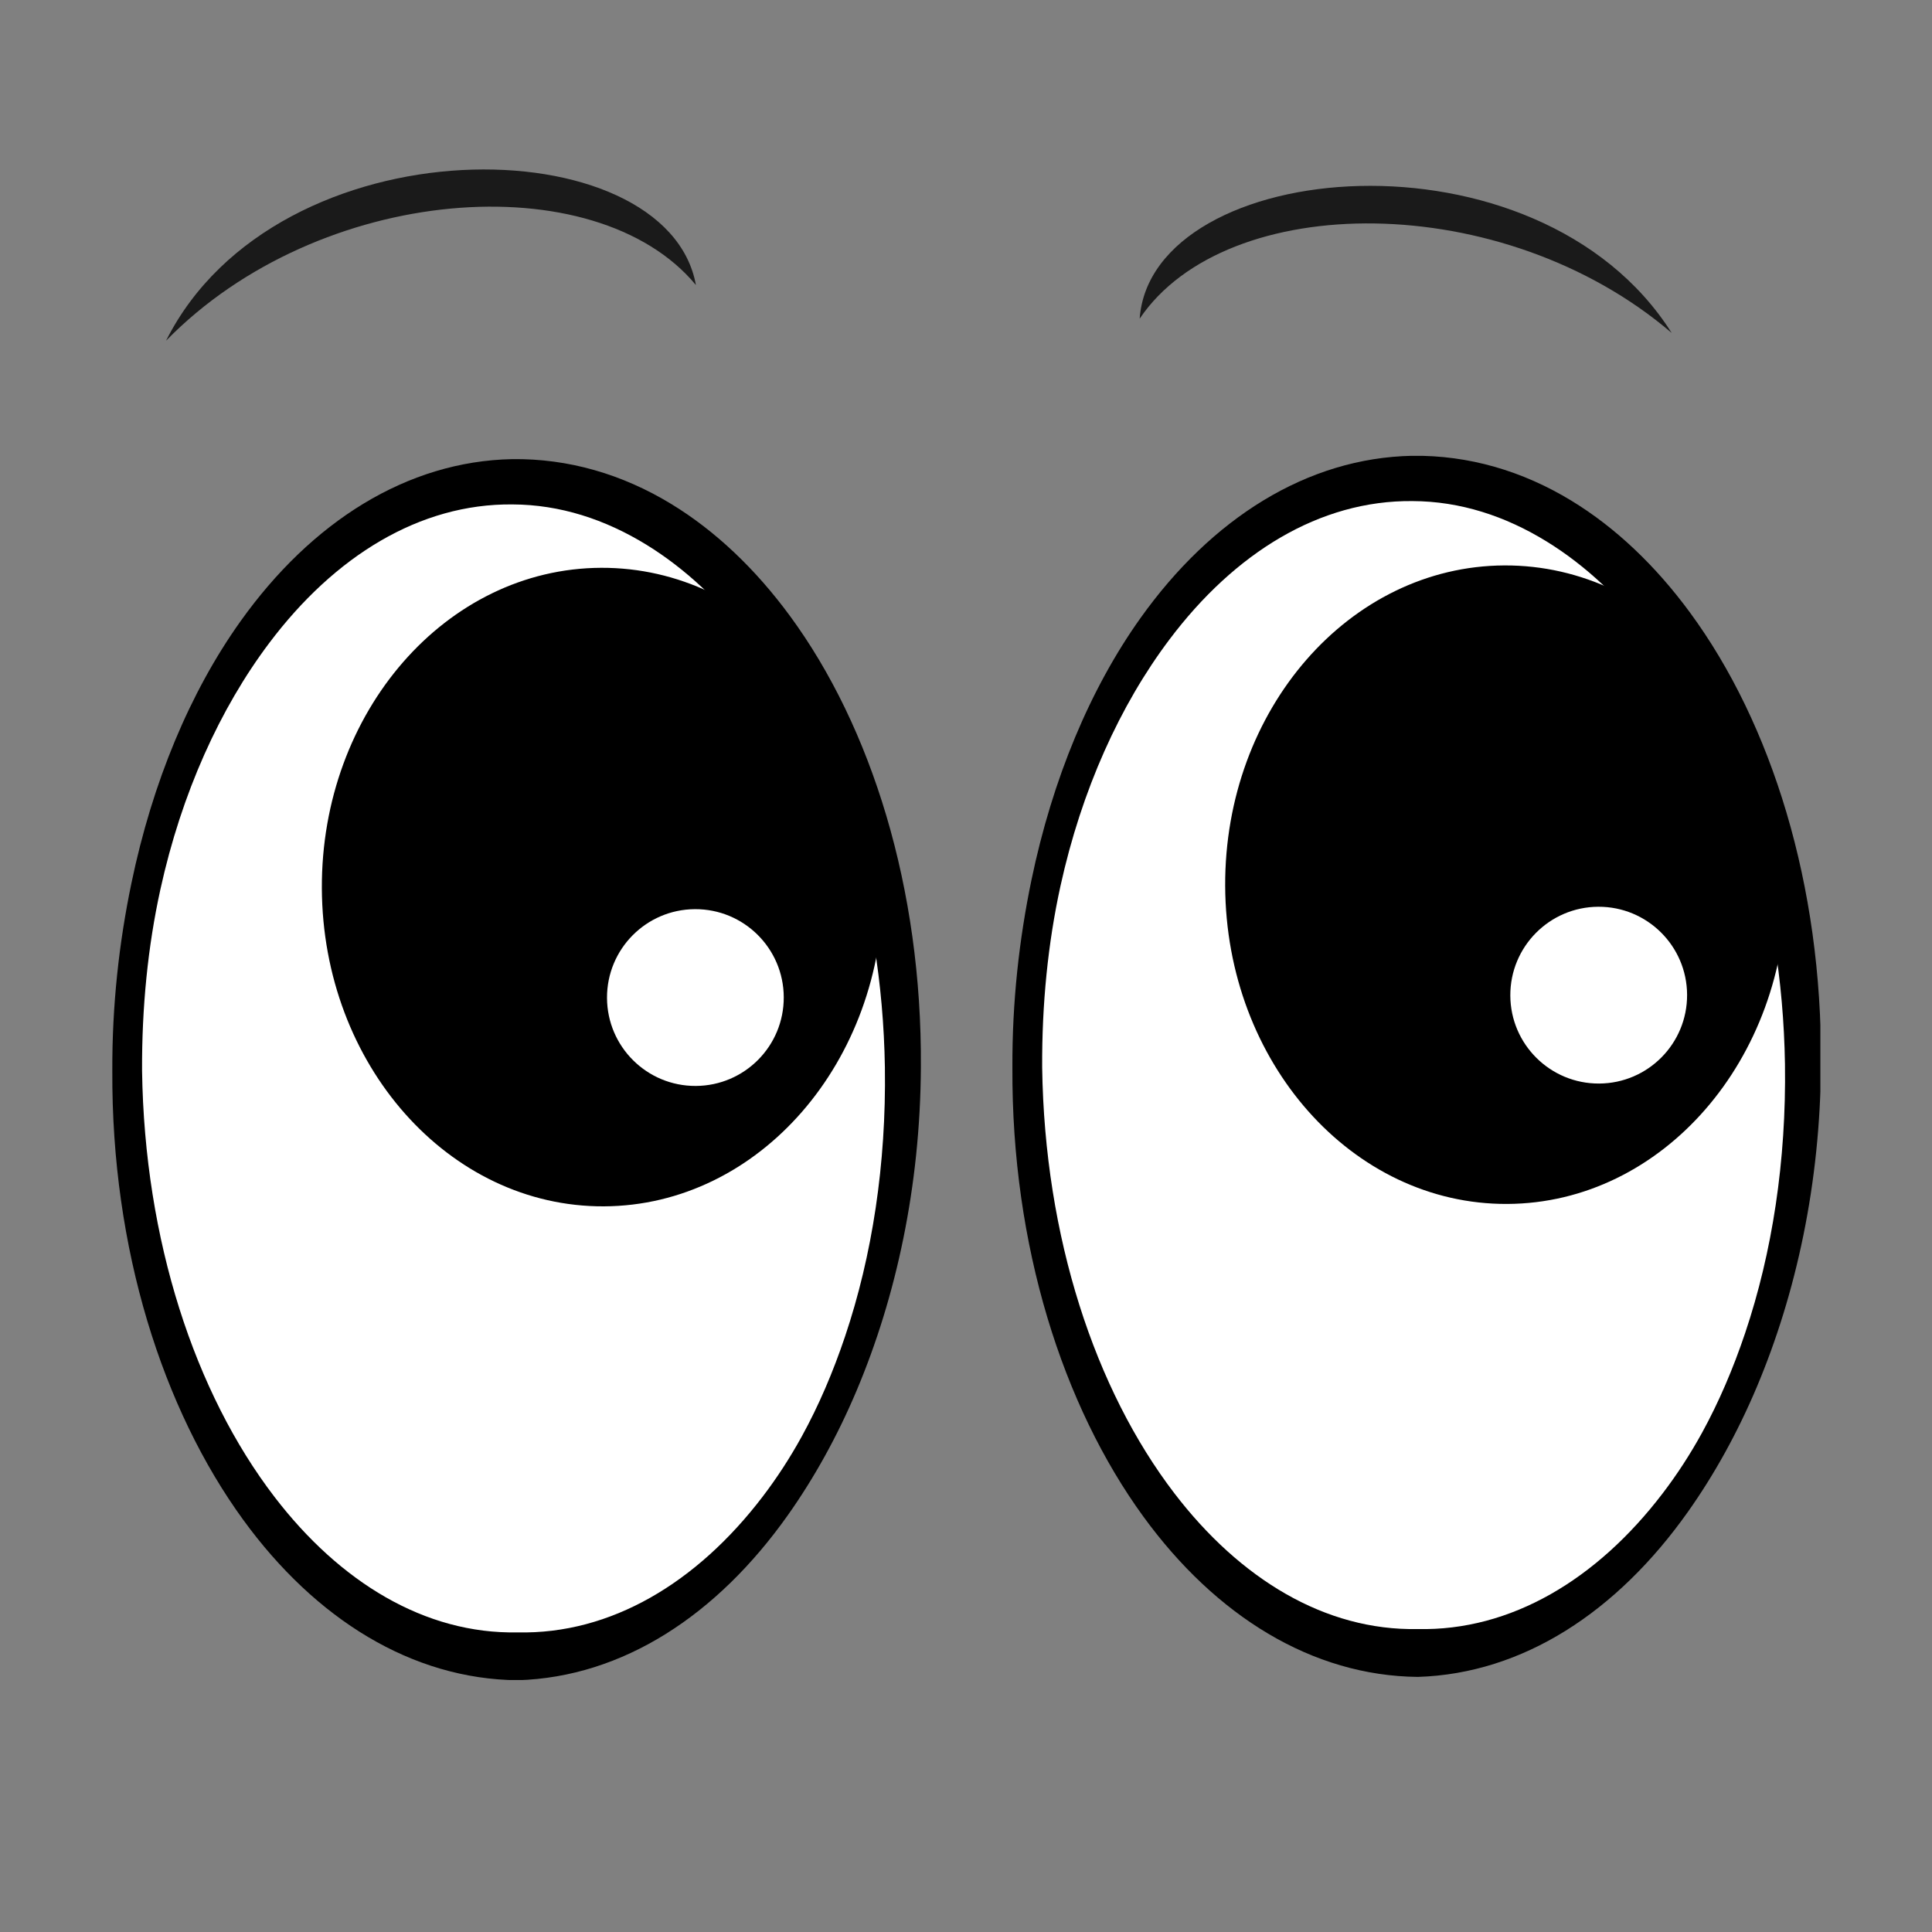 <svg xmlns="http://www.w3.org/2000/svg" xmlns:xlink="http://www.w3.org/1999/xlink" width="1024" zoomAndPan="magnify" viewBox="0 0 768 768" height="1024" preserveAspectRatio="xMidYMid meet" version="1.0"><rect x="0" y="0" width="768" height="768" fill="#808080" stroke="none"/><defs><clipPath id="6d7a9945b1"><path d="M 402 181.207 L 723.621 181.207 L 723.621 667 L 402 667 Z M 402 181.207 " clip-rule="nonzero"/></clipPath><clipPath id="c62a819835"><path d="M 44.367 182 L 367 182 L 367 667.84 L 44.367 667.84 Z M 44.367 182 " clip-rule="nonzero"/></clipPath></defs><path fill="#ffffff" d="M 563.582 657.086 C 478.434 657.469 408.938 553.258 408.355 424.324 C 407.773 295.395 476.332 190.566 561.48 190.188 C 646.625 189.805 716.121 294.016 716.703 422.945 C 717.289 551.875 648.727 656.703 563.582 657.086 " fill-opacity="1" fill-rule="nonzero"/><g clip-path="url(#6d7a9945b1)"><path fill="#000000" d="M 563.539 647.574 C 526.742 648.285 492.898 627.641 466.855 593.633 C 435.293 552.406 415.234 491.844 414.277 424.305 C 414.148 399.148 416.582 374.883 421.547 352.234 C 429.953 313.957 445.234 280.281 464.891 254.191 C 490.766 219.809 524.566 198.805 561.52 199.188 C 580.414 199.262 598.328 205.098 614.832 215.258 C 630.305 224.777 644.504 238.141 656.965 254.57 C 688.176 295.746 708.48 355.758 709.551 422.977 C 710.113 461.477 704.488 497.895 693.738 529.863 C 688.973 544.043 683.262 557.387 676.566 569.582 C 671.82 578.211 666.578 586.246 660.934 593.633 C 634.805 627.895 600.547 648.402 563.539 647.574 Z M 563.621 666.594 C 605.438 665.289 642.828 640.727 670.961 601 C 681.352 586.34 690.605 569.707 698.344 551.379 C 714.008 514.238 723.625 470.266 723.855 422.914 C 724.344 351.734 704.203 287.582 671.801 243.5 C 658.09 224.832 642.16 209.695 624.742 199.082 C 605.195 187.16 583.746 180.91 561.438 181.184 C 519.602 181.992 481.605 206.035 453.332 245.73 C 433.402 273.711 418.418 309.438 410.031 349.781 C 405.141 373.281 402.328 398.32 402.445 424.355 C 402.074 495.195 422.469 558.84 454.5 602.855 C 483.273 642.395 521.617 666.18 563.621 666.594 " fill-opacity="1" fill-rule="nonzero"/></g><path fill="#ffffff" d="M 205.785 658.41 C 120.637 658.793 51.145 554.594 50.562 425.664 C 49.977 296.73 118.539 191.895 203.684 191.512 C 288.832 191.133 358.324 295.34 358.91 424.273 C 359.492 553.203 290.934 658.031 205.785 658.41 " fill-opacity="1" fill-rule="nonzero"/><g clip-path="url(#c62a819835)"><path fill="#000000" d="M 205.742 648.902 C 168.949 649.613 135.105 628.977 109.059 594.961 C 77.496 553.734 57.438 493.168 56.473 425.633 C 56.355 400.477 58.777 376.223 63.754 353.57 C 72.16 315.297 87.441 281.605 107.098 255.516 C 132.973 221.148 166.762 200.141 203.727 200.516 C 222.609 200.59 240.531 206.438 257.035 216.582 C 272.512 226.105 286.711 239.469 299.168 255.91 C 330.383 297.082 350.684 357.086 351.758 424.305 C 352.32 462.812 346.695 499.219 335.945 531.191 C 331.18 545.379 325.469 558.723 318.773 570.906 C 314.027 579.547 308.785 587.574 303.141 594.969 C 277 629.234 242.75 649.73 205.742 648.902 Z M 205.828 667.922 C 247.645 666.629 285.031 642.055 313.168 602.324 C 323.547 587.668 332.812 571.047 340.551 552.703 C 356.215 515.566 365.828 471.602 366.062 424.242 C 366.551 353.062 346.398 288.918 314.008 244.828 C 300.293 226.156 284.363 211.031 266.938 200.406 C 247.398 188.488 225.949 182.234 203.641 182.512 C 161.797 183.32 123.812 207.371 95.539 247.059 C 75.609 275.035 60.621 310.766 52.238 351.109 C 47.344 374.609 44.535 399.648 44.648 425.684 C 44.277 496.523 64.676 560.168 96.707 604.184 C 125.477 643.73 163.824 667.508 205.828 667.922 " fill-opacity="1" fill-rule="nonzero"/></g><path fill="#000000" d="M 599.133 478.586 C 537.535 478.871 487.336 422.277 487.027 352.18 C 486.711 282.086 536.391 225.043 598 224.766 C 659.594 224.492 709.793 281.086 710.113 351.172 C 710.422 421.27 660.742 478.309 599.133 478.586 " fill-opacity="1" fill-rule="nonzero"/><path fill="#000000" d="M 240.055 479.539 C 178.457 479.816 128.258 423.223 127.941 353.125 C 127.633 283.039 177.312 225.988 238.91 225.711 C 300.516 225.438 350.707 282.031 351.023 352.129 C 351.344 422.215 301.664 479.266 240.055 479.539 " fill-opacity="1" fill-rule="nonzero"/><path fill="#ffffff" d="M 635.664 430.727 C 616.262 430.812 600.461 415.156 600.375 395.754 C 600.289 376.34 615.945 360.543 635.344 360.449 C 654.758 360.363 670.559 376.031 670.645 395.434 C 670.73 414.836 655.074 430.641 635.664 430.727 " fill-opacity="1" fill-rule="nonzero"/><path fill="#ffffff" d="M 276.586 431.68 C 257.184 431.766 241.383 416.109 241.297 396.695 C 241.211 377.293 256.867 361.488 276.266 361.406 C 295.68 361.32 311.469 376.977 311.555 396.379 C 311.648 415.793 295.996 431.586 276.586 431.68 " fill-opacity="1" fill-rule="nonzero"/><path fill="#1a1a1a" d="M 453.035 126.672 C 457.652 62.723 611.191 48.07 664.52 132.344 C 597.398 74.949 487.523 75.594 453.035 126.672 " fill-opacity="1" fill-rule="evenodd"/><path fill="#1a1a1a" d="M 276.641 113.312 C 265.176 49.988 110.242 47.359 66.004 135.441 C 126.898 73.055 236.719 65.133 276.641 113.312 " fill-opacity="1" fill-rule="evenodd"/></svg>